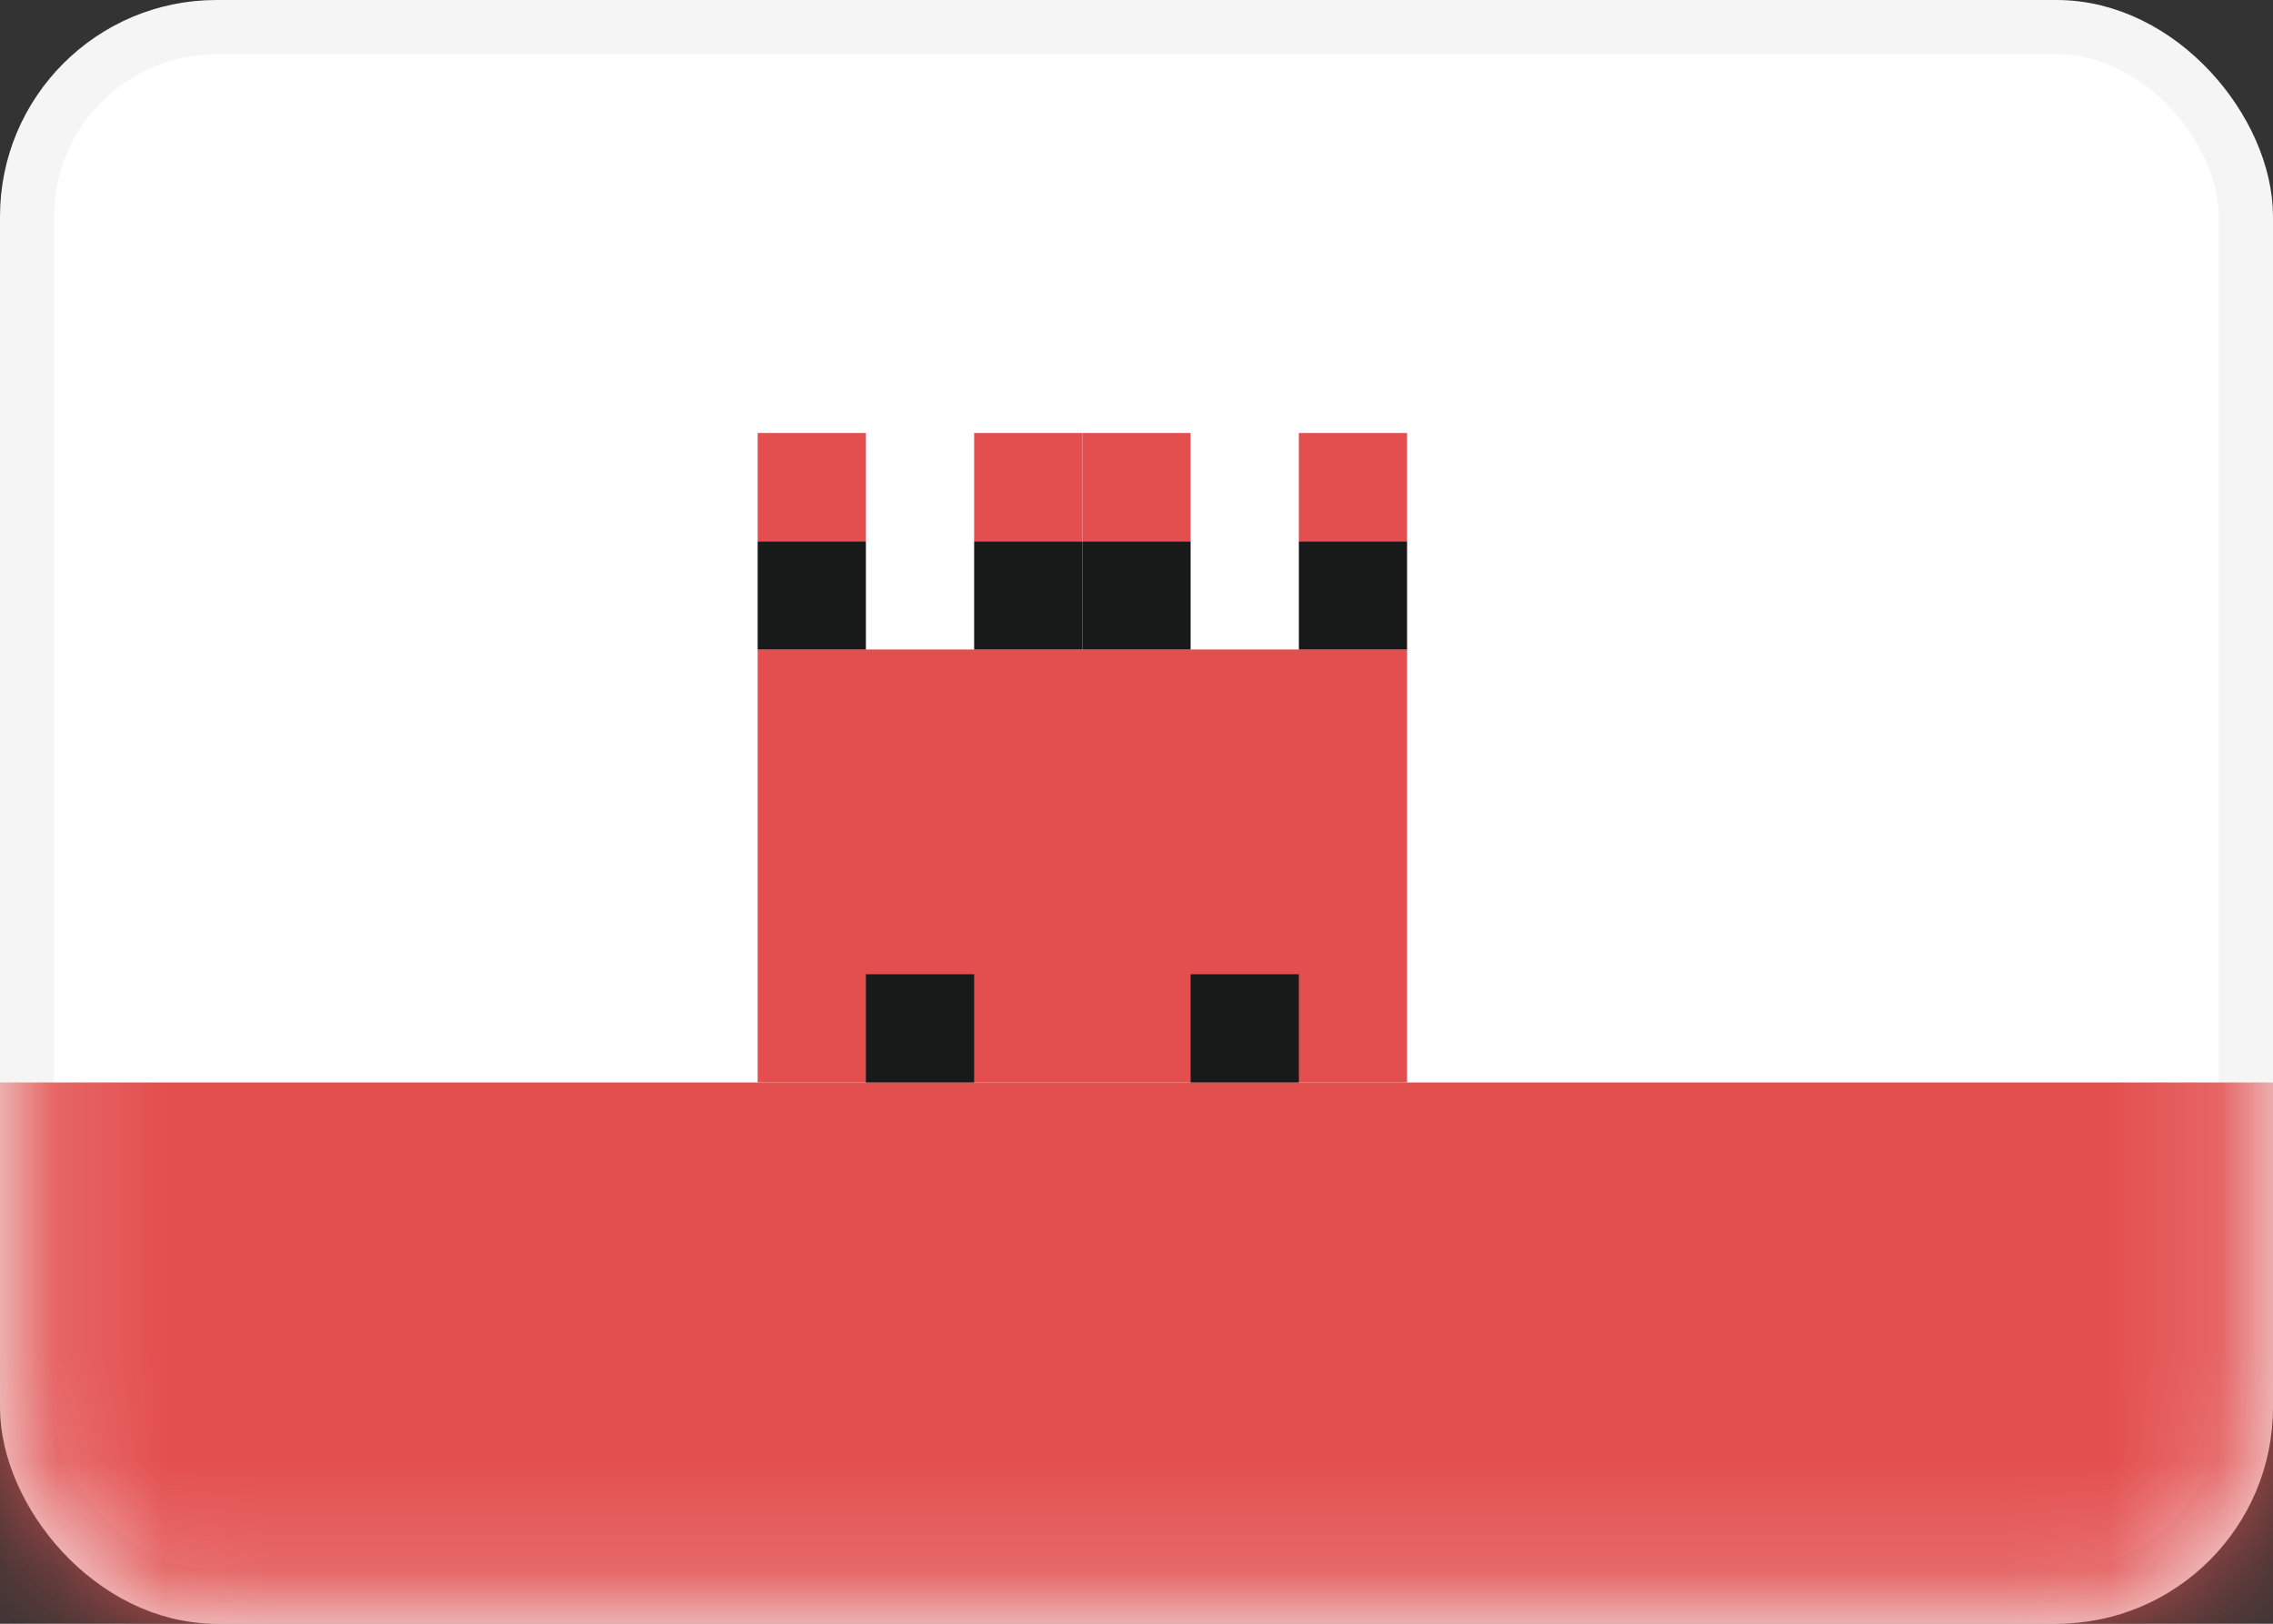 <svg width="21" height="15" viewBox="0 0 21 15" fill="none" xmlns="http://www.w3.org/2000/svg">
<rect x="0" y="0" width="21" height="15" fill="#333333" stroke="none"/>
<rect x="0.25" y="0.25" width="20.5" height="14.5" rx="1.75" fill="white" stroke="#F5F5F5" stroke-width="0.5"/>
<mask id="mask0_2314_21253" style="mask-type:alpha" maskUnits="userSpaceOnUse" x="0" y="0" width="21" height="15">
<rect x="0.25" y="0.25" width="20.5" height="14.5" rx="1.75" fill="white" stroke="white" stroke-width="0.5"/>
</mask>
<g mask="url(#mask0_2314_21253)">
<path fill-rule="evenodd" clip-rule="evenodd" d="M0 15H21V10H0V15Z" fill="#E34F4F"/>
<path fill-rule="evenodd" clip-rule="evenodd" d="M7 10H13V6H7V10Z" fill="#E34F4F"/>
<path fill-rule="evenodd" clip-rule="evenodd" d="M8 10H9V9H8V10Z" fill="#181A1A"/>
<path fill-rule="evenodd" clip-rule="evenodd" d="M11 10H12V9H11V10Z" fill="#181A1A"/>
<path fill-rule="evenodd" clip-rule="evenodd" d="M7 6H8V5H7V6Z" fill="#181A1A"/>
<path fill-rule="evenodd" clip-rule="evenodd" d="M10 6H11V5H10V6Z" fill="#181A1A"/>
<path fill-rule="evenodd" clip-rule="evenodd" d="M9 6H10V5H9V6Z" fill="#181A1A"/>
<path fill-rule="evenodd" clip-rule="evenodd" d="M12 6H13V5H12V6Z" fill="#181A1A"/>
<path fill-rule="evenodd" clip-rule="evenodd" d="M7 5H8V4H7V5Z" fill="#E34F4F"/>
<path fill-rule="evenodd" clip-rule="evenodd" d="M10 5H11V4H10V5Z" fill="#E34F4F"/>
<path fill-rule="evenodd" clip-rule="evenodd" d="M9 5H10V4H9V5Z" fill="#E34F4F"/>
<path fill-rule="evenodd" clip-rule="evenodd" d="M12 5H13V4H12V5Z" fill="#E34F4F"/>
</g>
</svg>
